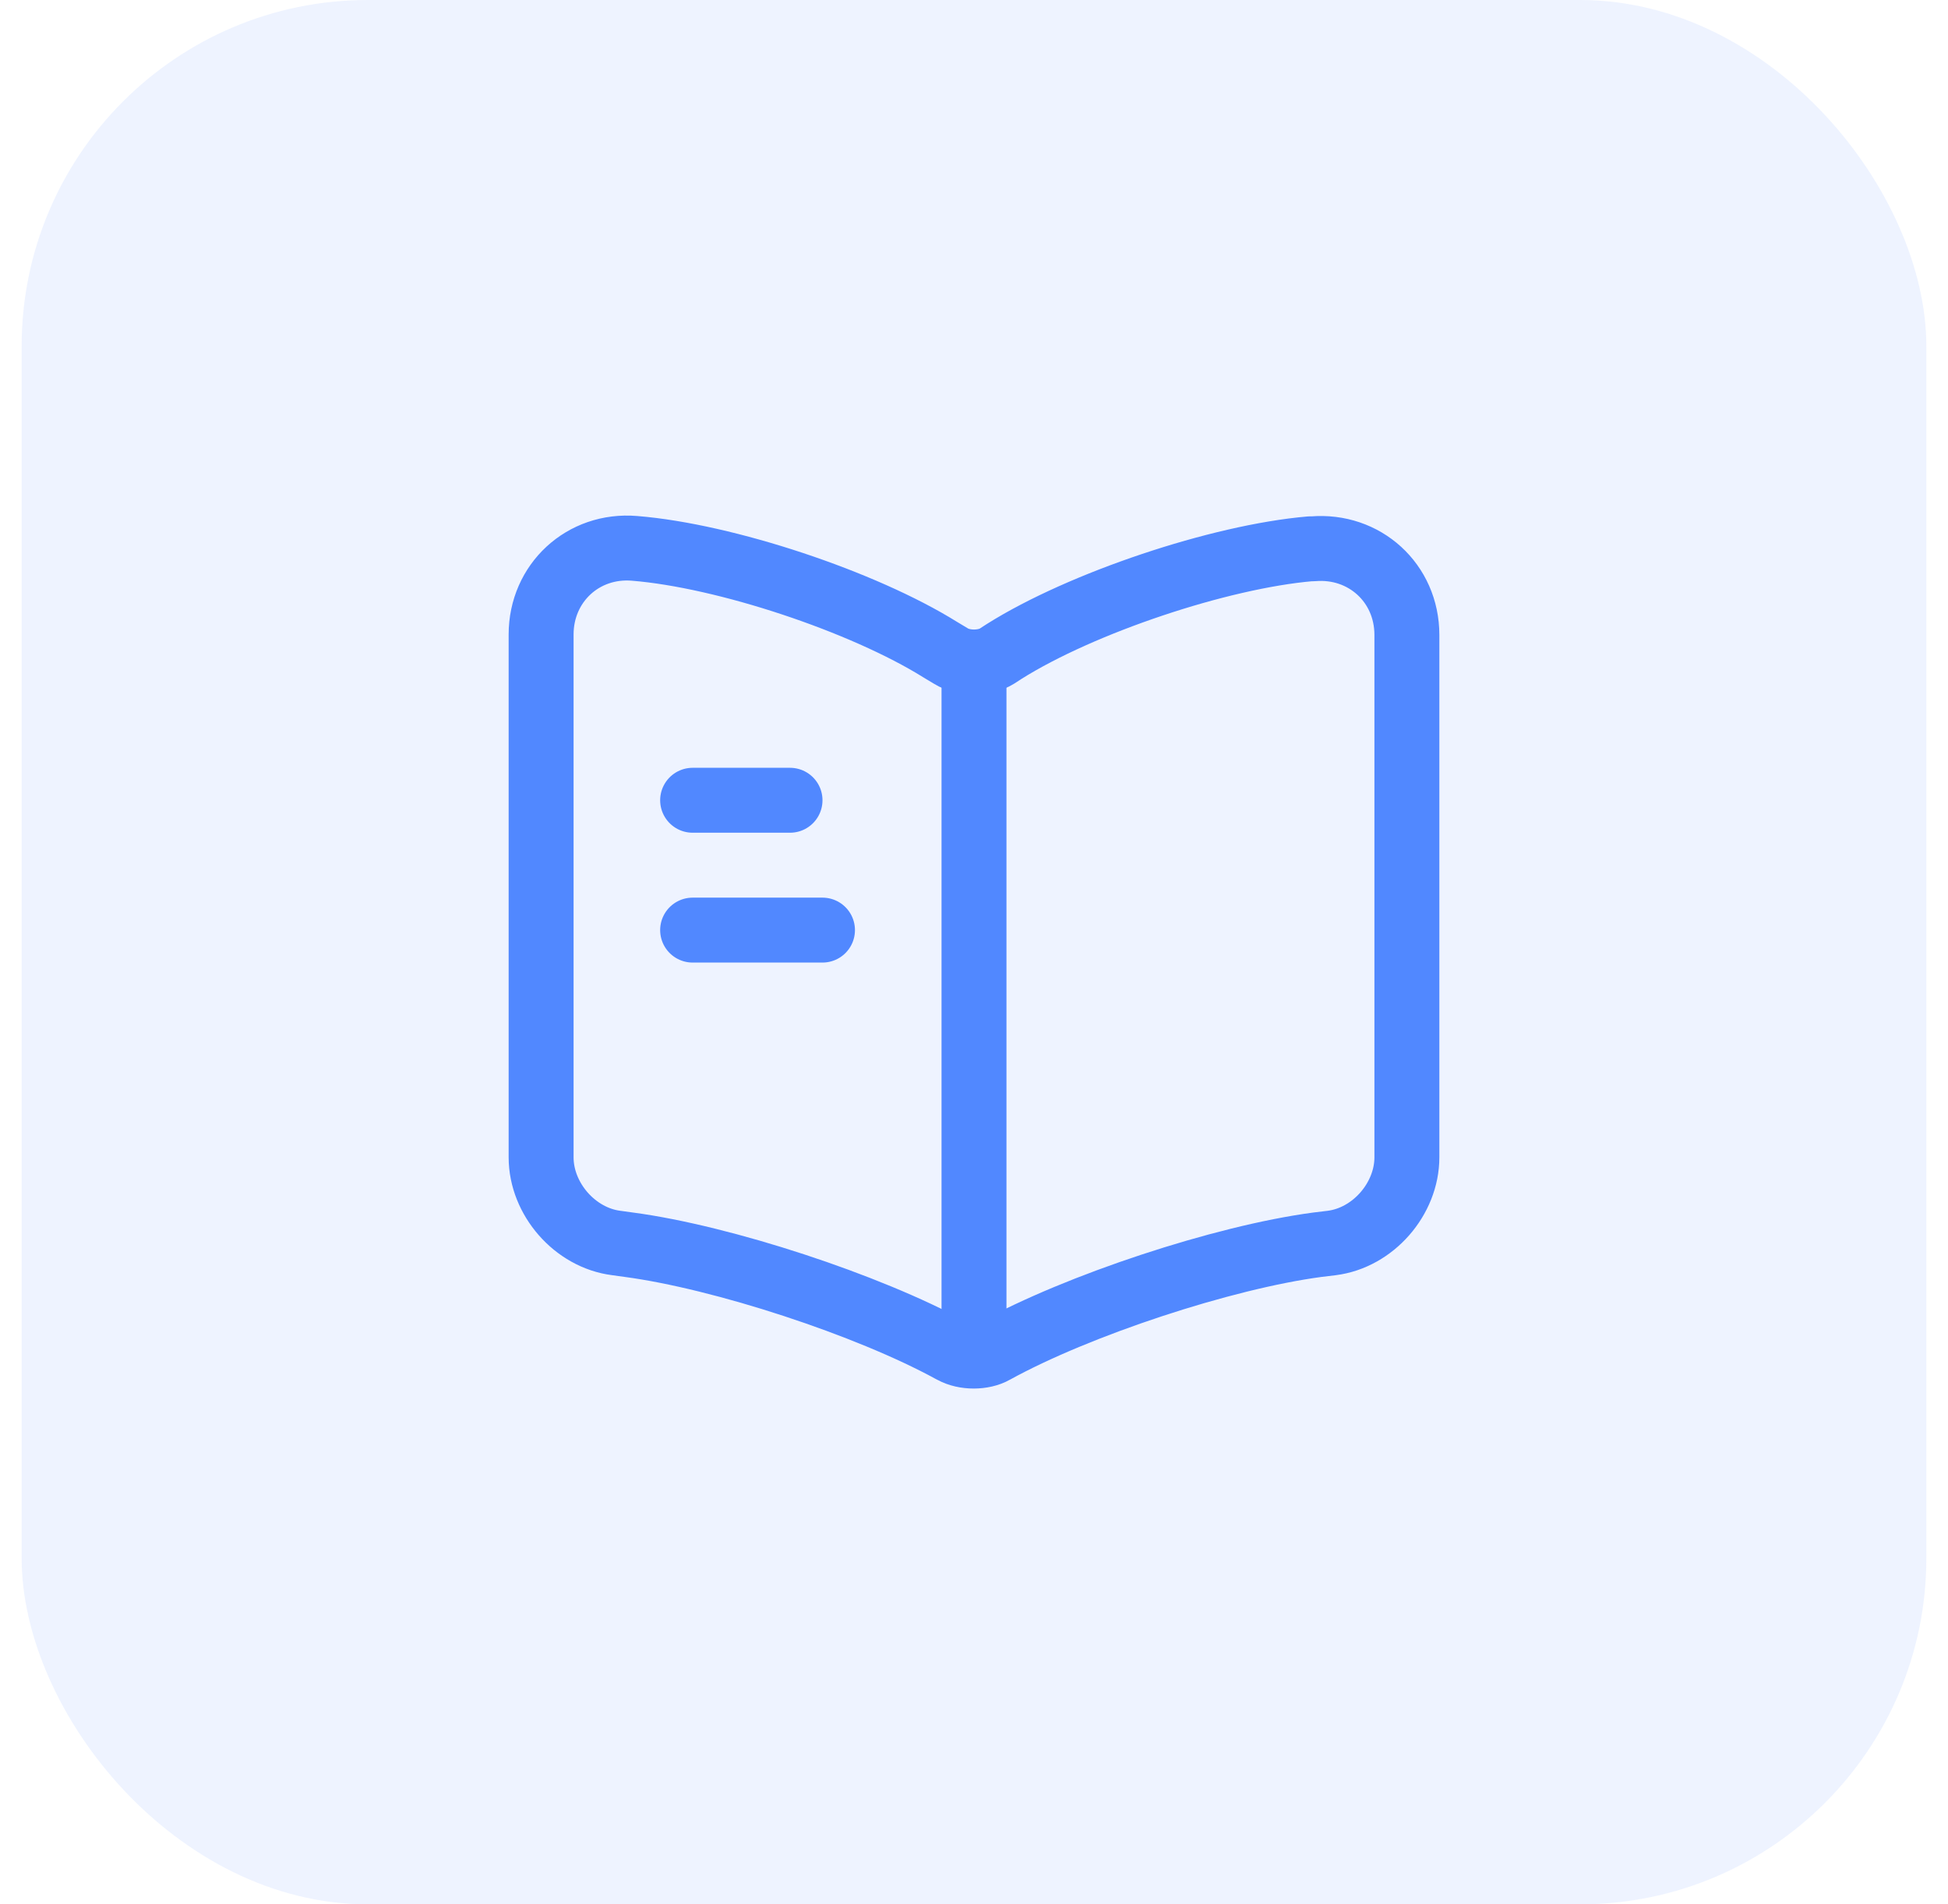 <svg width="45" height="44" viewBox="0 0 45 44" fill="none" xmlns="http://www.w3.org/2000/svg">
<rect x="0.5" width="44" height="44" rx="8" fill="#5188FF" fill-opacity="0.1"/>
<path d="M32.5 26.74V14.67C32.5 13.47 31.52 12.58 30.33 12.68H30.27C28.17 12.86 24.98 13.93 23.2 15.05L23.03 15.16C22.74 15.34 22.26 15.34 21.97 15.16L21.72 15.01C19.94 13.9 16.76 12.84 14.66 12.67C13.47 12.57 12.5 13.47 12.5 14.66V26.74C12.5 27.7 13.28 28.6 14.24 28.72L14.53 28.76C16.7 29.05 20.05 30.15 21.97 31.2L22.01 31.22C22.28 31.37 22.71 31.37 22.97 31.22C24.89 30.16 28.25 29.05 30.43 28.76L30.76 28.72C31.72 28.6 32.5 27.7 32.5 26.74Z" stroke="#5188FF" stroke-width="1.5" stroke-linecap="round" stroke-linejoin="round"/>
<path d="M22.5 15.49V30.49" stroke="#5188FF" stroke-width="1.5" stroke-linecap="round" stroke-linejoin="round"/>
<path d="M18.25 18.49H16" stroke="#5188FF" stroke-width="1.5" stroke-linecap="round" stroke-linejoin="round"/>
<path d="M19 21.49H16" stroke="#5188FF" stroke-width="1.5" stroke-linecap="round" stroke-linejoin="round"/>
</svg>
